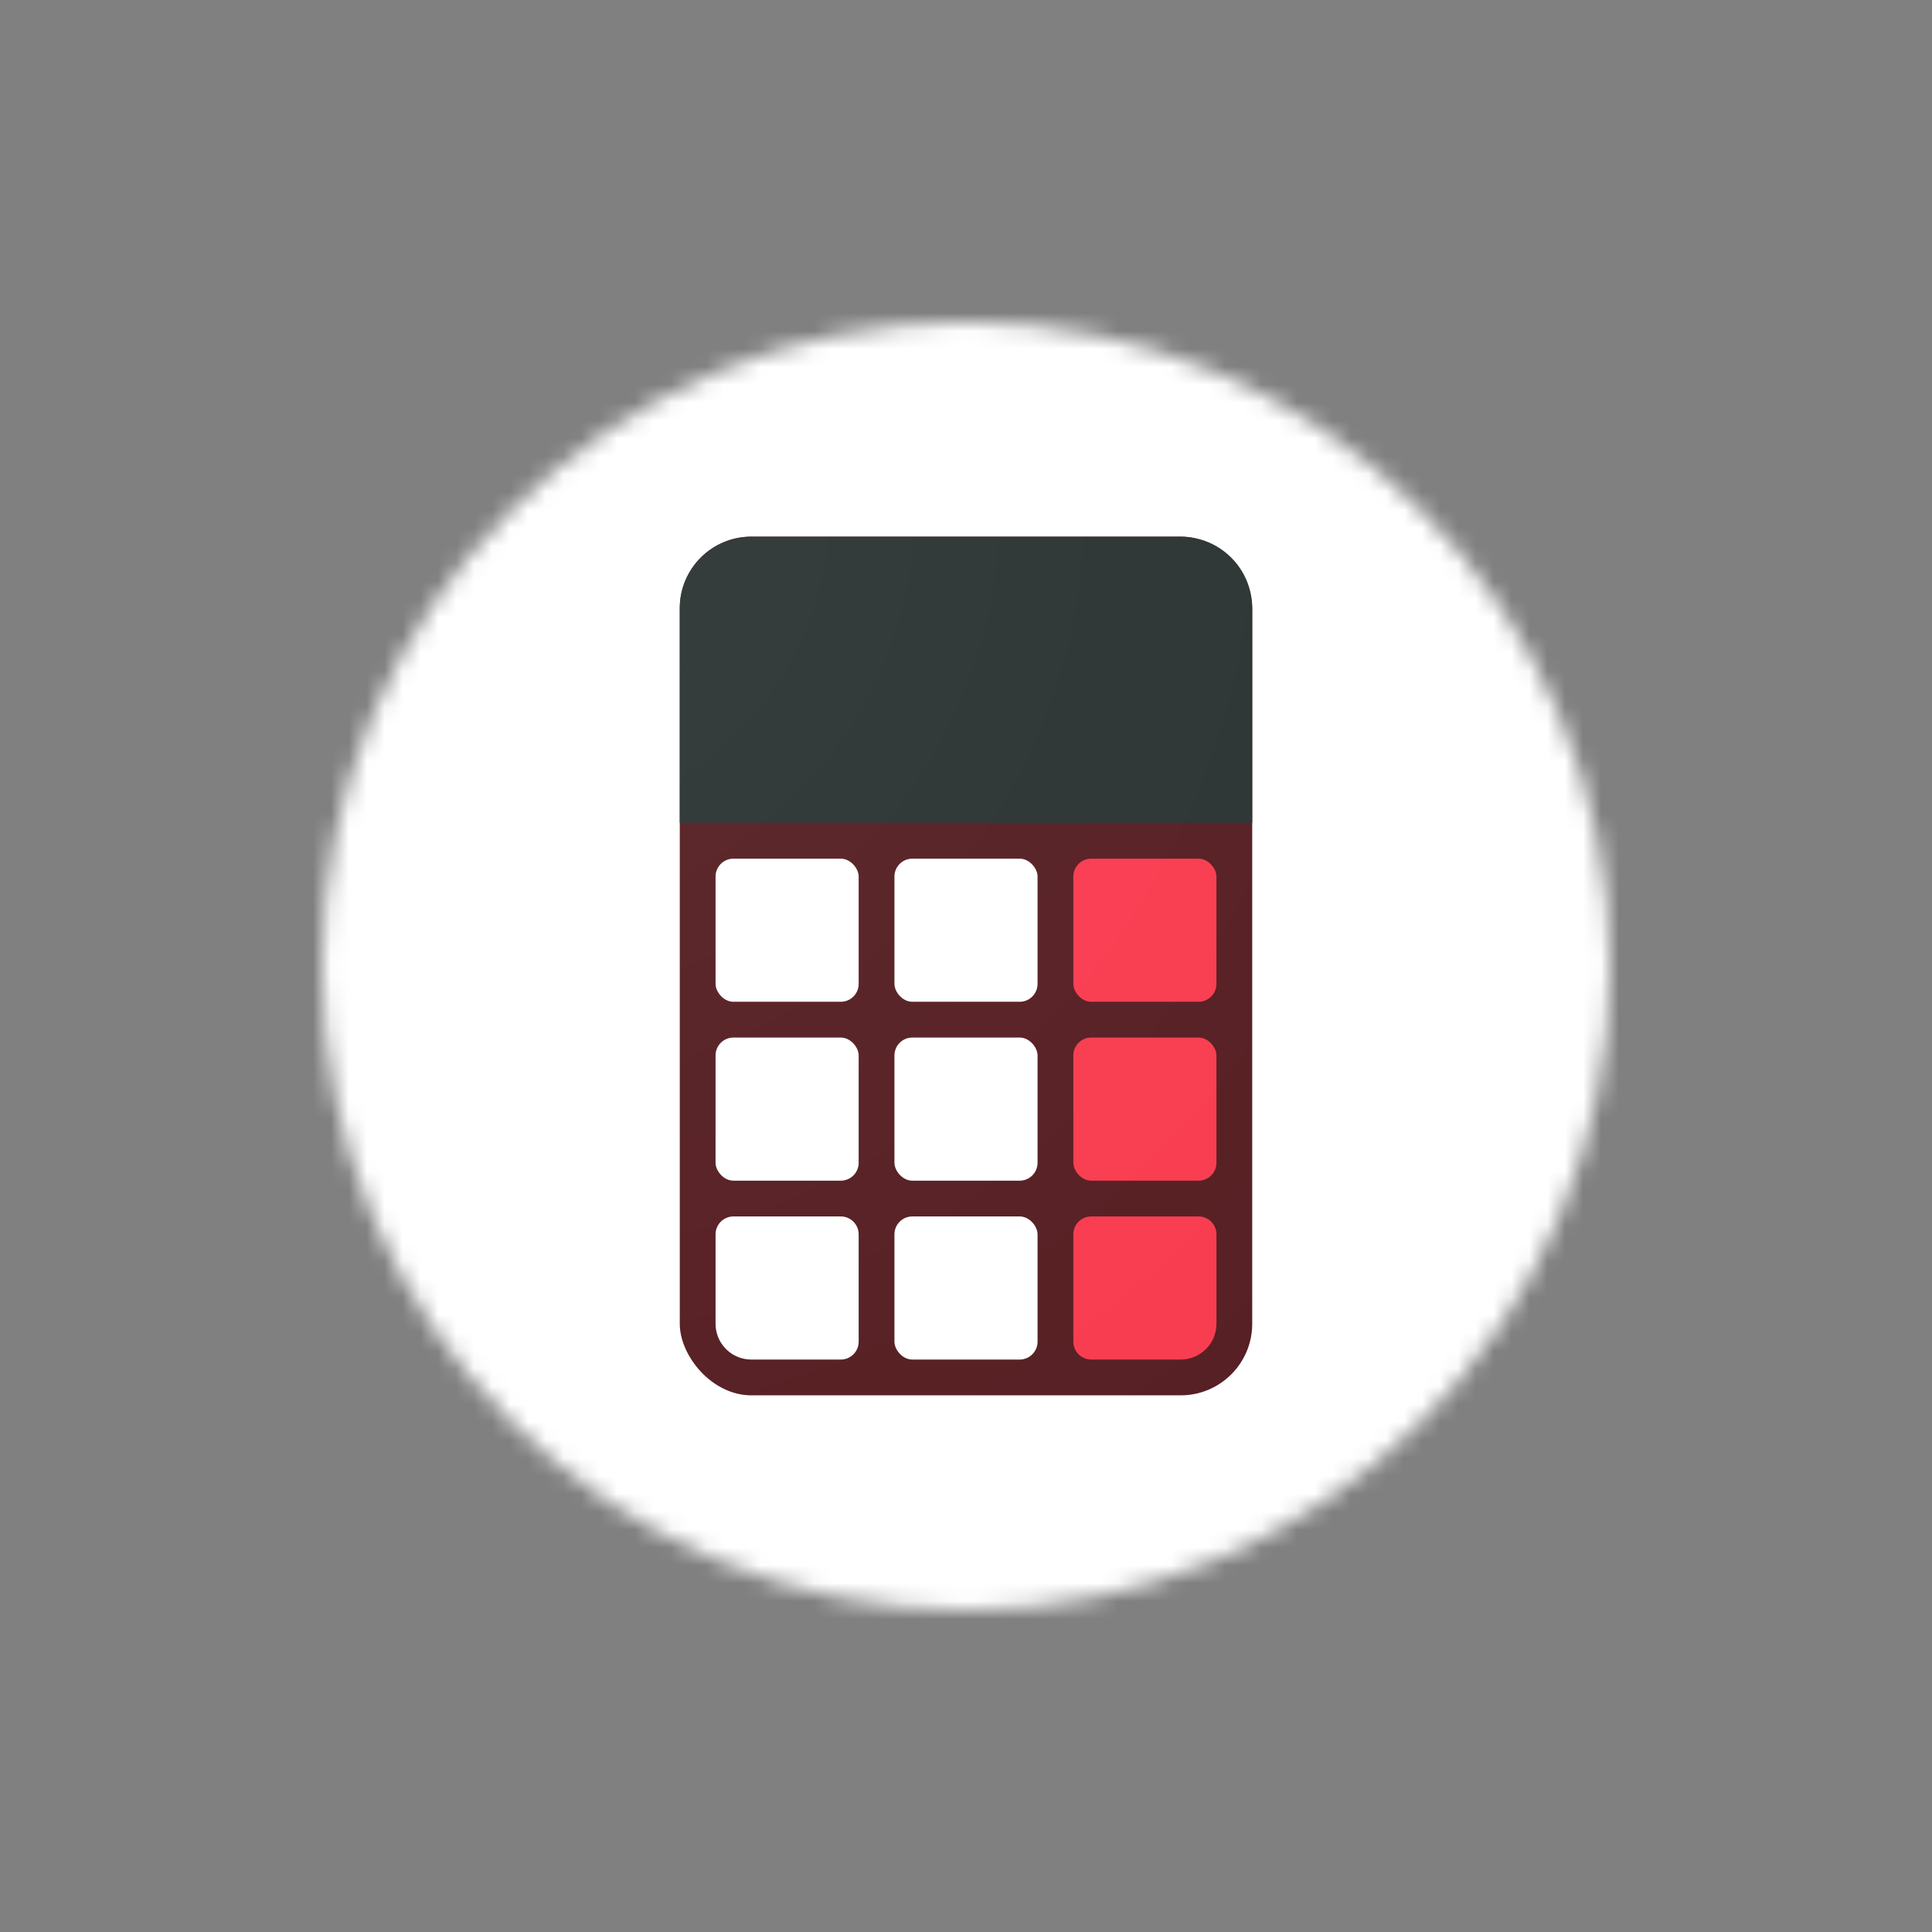 <!--
    SPDX-FileCopyrightText: The LineageOS Project
    SPDX-License-Identifier: Apache-2.0
-->
<svg width="108" height="108" viewBox="0 0 108 108" fill="none" xmlns="http://www.w3.org/2000/svg">
    <rect x="0" y="0" width="108" height="108" fill="#808080" stroke="none"/>
    <mask id="mask0_2583_4307" style="mask-type:alpha" maskUnits="userSpaceOnUse" x="18" y="18" width="72" height="72">
        <circle cx="54" cy="54" r="36" fill="white" />
    </mask>
    <g mask="url(#mask0_2583_4307)">
        <rect width="108" height="108" fill="white" />
        <rect x="38" y="30" width="32" height="48" rx="4" fill="#551E22" />
        <path d="M38 34C38 31.791 39.791 30 42 30H66C68.209 30 70 31.791 70 34V46H38V34Z" fill="#2A3232" />
        <circle cx="44" cy="52" r="2" fill="#2A3232" />
        <circle cx="44" cy="62" r="2" fill="#2A3232" />
        <circle cx="44" cy="72" r="2" fill="#2A3232" />
        <circle cx="54" cy="52" r="2" fill="#2A3232" />
        <circle cx="54" cy="62" r="2" fill="#2A3232" />
        <circle cx="54" cy="72" r="2" fill="#2A3232" />
        <circle cx="64" cy="52" r="2" fill="#2A3232" />
        <circle cx="64" cy="62" r="2" fill="#2A3232" />
        <circle cx="64" cy="72" r="2" fill="#2A3232" />
        <rect x="40" y="48" width="8" height="8" rx="1" fill="white" />
        <rect x="40" y="58" width="8" height="8" rx="1" fill="white" />
        <path
            d="M40 69C40 68.448 40.448 68 41 68H47C47.552 68 48 68.448 48 69V75C48 75.552 47.552 76 47 76H42C40.895 76 40 75.105 40 74V69Z"
            fill="white" />
        <rect x="50" y="48" width="8" height="8" rx="1" fill="white" />
        <rect x="60" y="48" width="8" height="8" rx="1" fill="#F93B4F" />
        <rect x="50" y="58" width="8" height="8" rx="1" fill="white" />
        <rect x="60" y="58" width="8" height="8" rx="1" fill="#F93B4F" />
        <rect x="50" y="68" width="8" height="8" rx="1" fill="white" />
        <path
            d="M60 69C60 68.448 60.448 68 61 68H67C67.552 68 68 68.448 68 69V74C68 75.105 67.105 76 66 76H61C60.448 76 60 75.552 60 75V69Z"
            fill="#F93B4F" />
        <mask id="mask1_2583_4307" style="mask-type:alpha" maskUnits="userSpaceOnUse" x="0" y="0" width="108"
            height="108">
            <rect width="108" height="108" fill="#C4C4C4" />
        </mask>
        <g mask="url(#mask1_2583_4307)">
            <circle cx="28.54" cy="28.54" r="72" fill="url(#paint0_radial_2583_4307)" fill-opacity="0.6" />
        </g>
    </g>
    <defs>
        <radialGradient id="paint0_radial_2583_4307" cx="0" cy="0" r="1" gradientUnits="userSpaceOnUse"
            gradientTransform="translate(28.54 28.54) rotate(90) scale(72)">
            <stop stop-color="white" stop-opacity="0.1" />
            <stop offset="1" stop-color="white" stop-opacity="0" />
        </radialGradient>
    </defs>
</svg>
